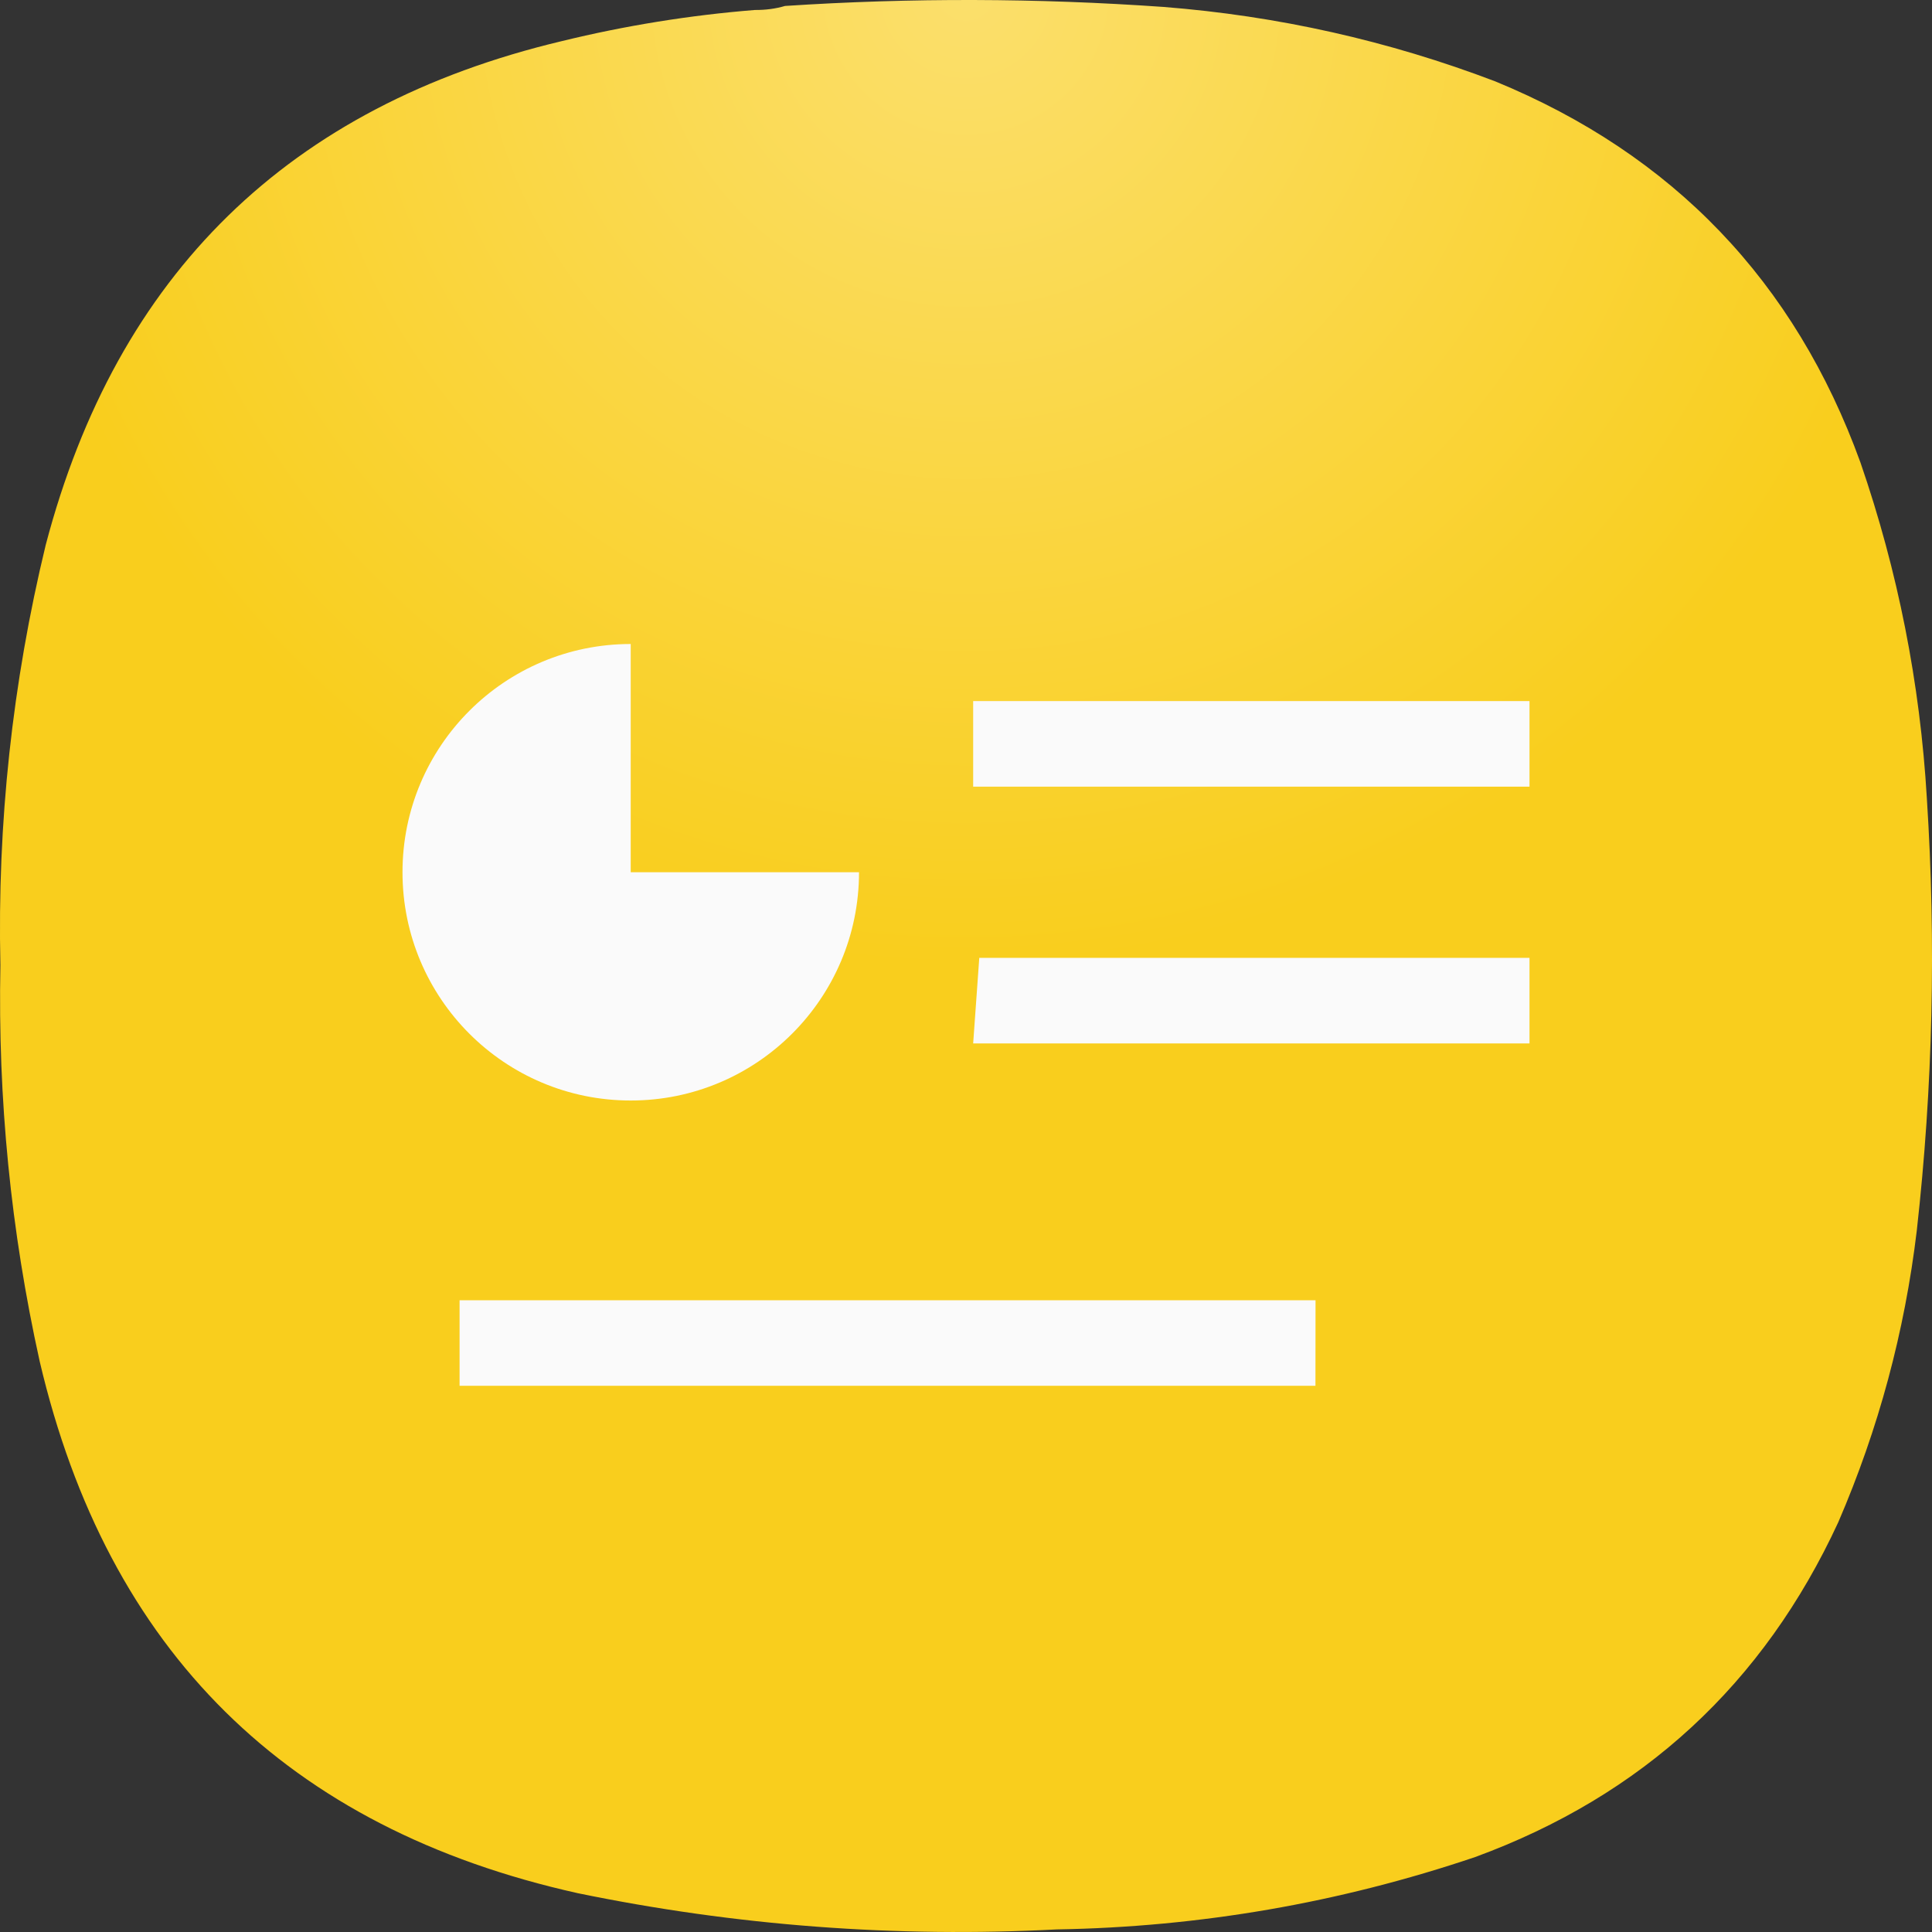 <svg width="24" height="24" viewBox="0 0 24 24" fill="none" xmlns="http://www.w3.org/2000/svg">
<rect x="0" y="0" width="24" height="24" fill="#333333" stroke="none"/>
<path fill-rule="evenodd" clip-rule="evenodd" d="M9.377 0.124C9.508 0.125 9.633 0.109 9.752 0.074C11.319 -0.029 12.885 -0.024 14.451 0.086C15.871 0.197 17.246 0.505 18.575 1.011C20.785 1.92 22.297 3.498 23.111 5.745C23.577 7.097 23.852 8.488 23.936 9.916C24.052 11.711 24.011 13.501 23.811 15.287C23.661 16.543 23.336 17.75 22.836 18.909C21.908 20.919 20.404 22.306 18.325 23.069C16.64 23.638 14.907 23.938 13.126 23.968C11.124 24.072 9.141 23.922 7.178 23.518C3.566 22.714 1.337 20.511 0.493 16.911C0.134 15.29 -0.028 13.65 0.005 11.99C-0.035 10.224 0.153 8.484 0.568 6.769C1.453 3.403 3.59 1.317 6.978 0.511C7.768 0.318 8.568 0.189 9.377 0.124Z" fill="url(#paint0_radial_1_17)"/>
<path d="M7.835 8C6.269 8 5 9.269 5 10.835C5 12.402 6.269 13.671 7.835 13.671C9.401 13.671 10.671 12.402 10.671 10.835H7.835V8ZM12.089 8.709V9.772H19V8.709H12.089ZM12.165 11.899L12.089 12.962H19V11.899H12.165ZM5.709 16.152V17.215H16.341L16.342 16.152H5.709Z" fill="#FAFAFA"/>
<defs>
<radialGradient id="paint0_radial_1_17" cx="0" cy="0" r="1" gradientUnits="userSpaceOnUse" gradientTransform="translate(12) rotate(90) scale(12)">
<stop stop-color="#FBDF6C"/>
<stop offset="1" stop-color="#F9CE1D"/>
</radialGradient>
</defs>
</svg>
